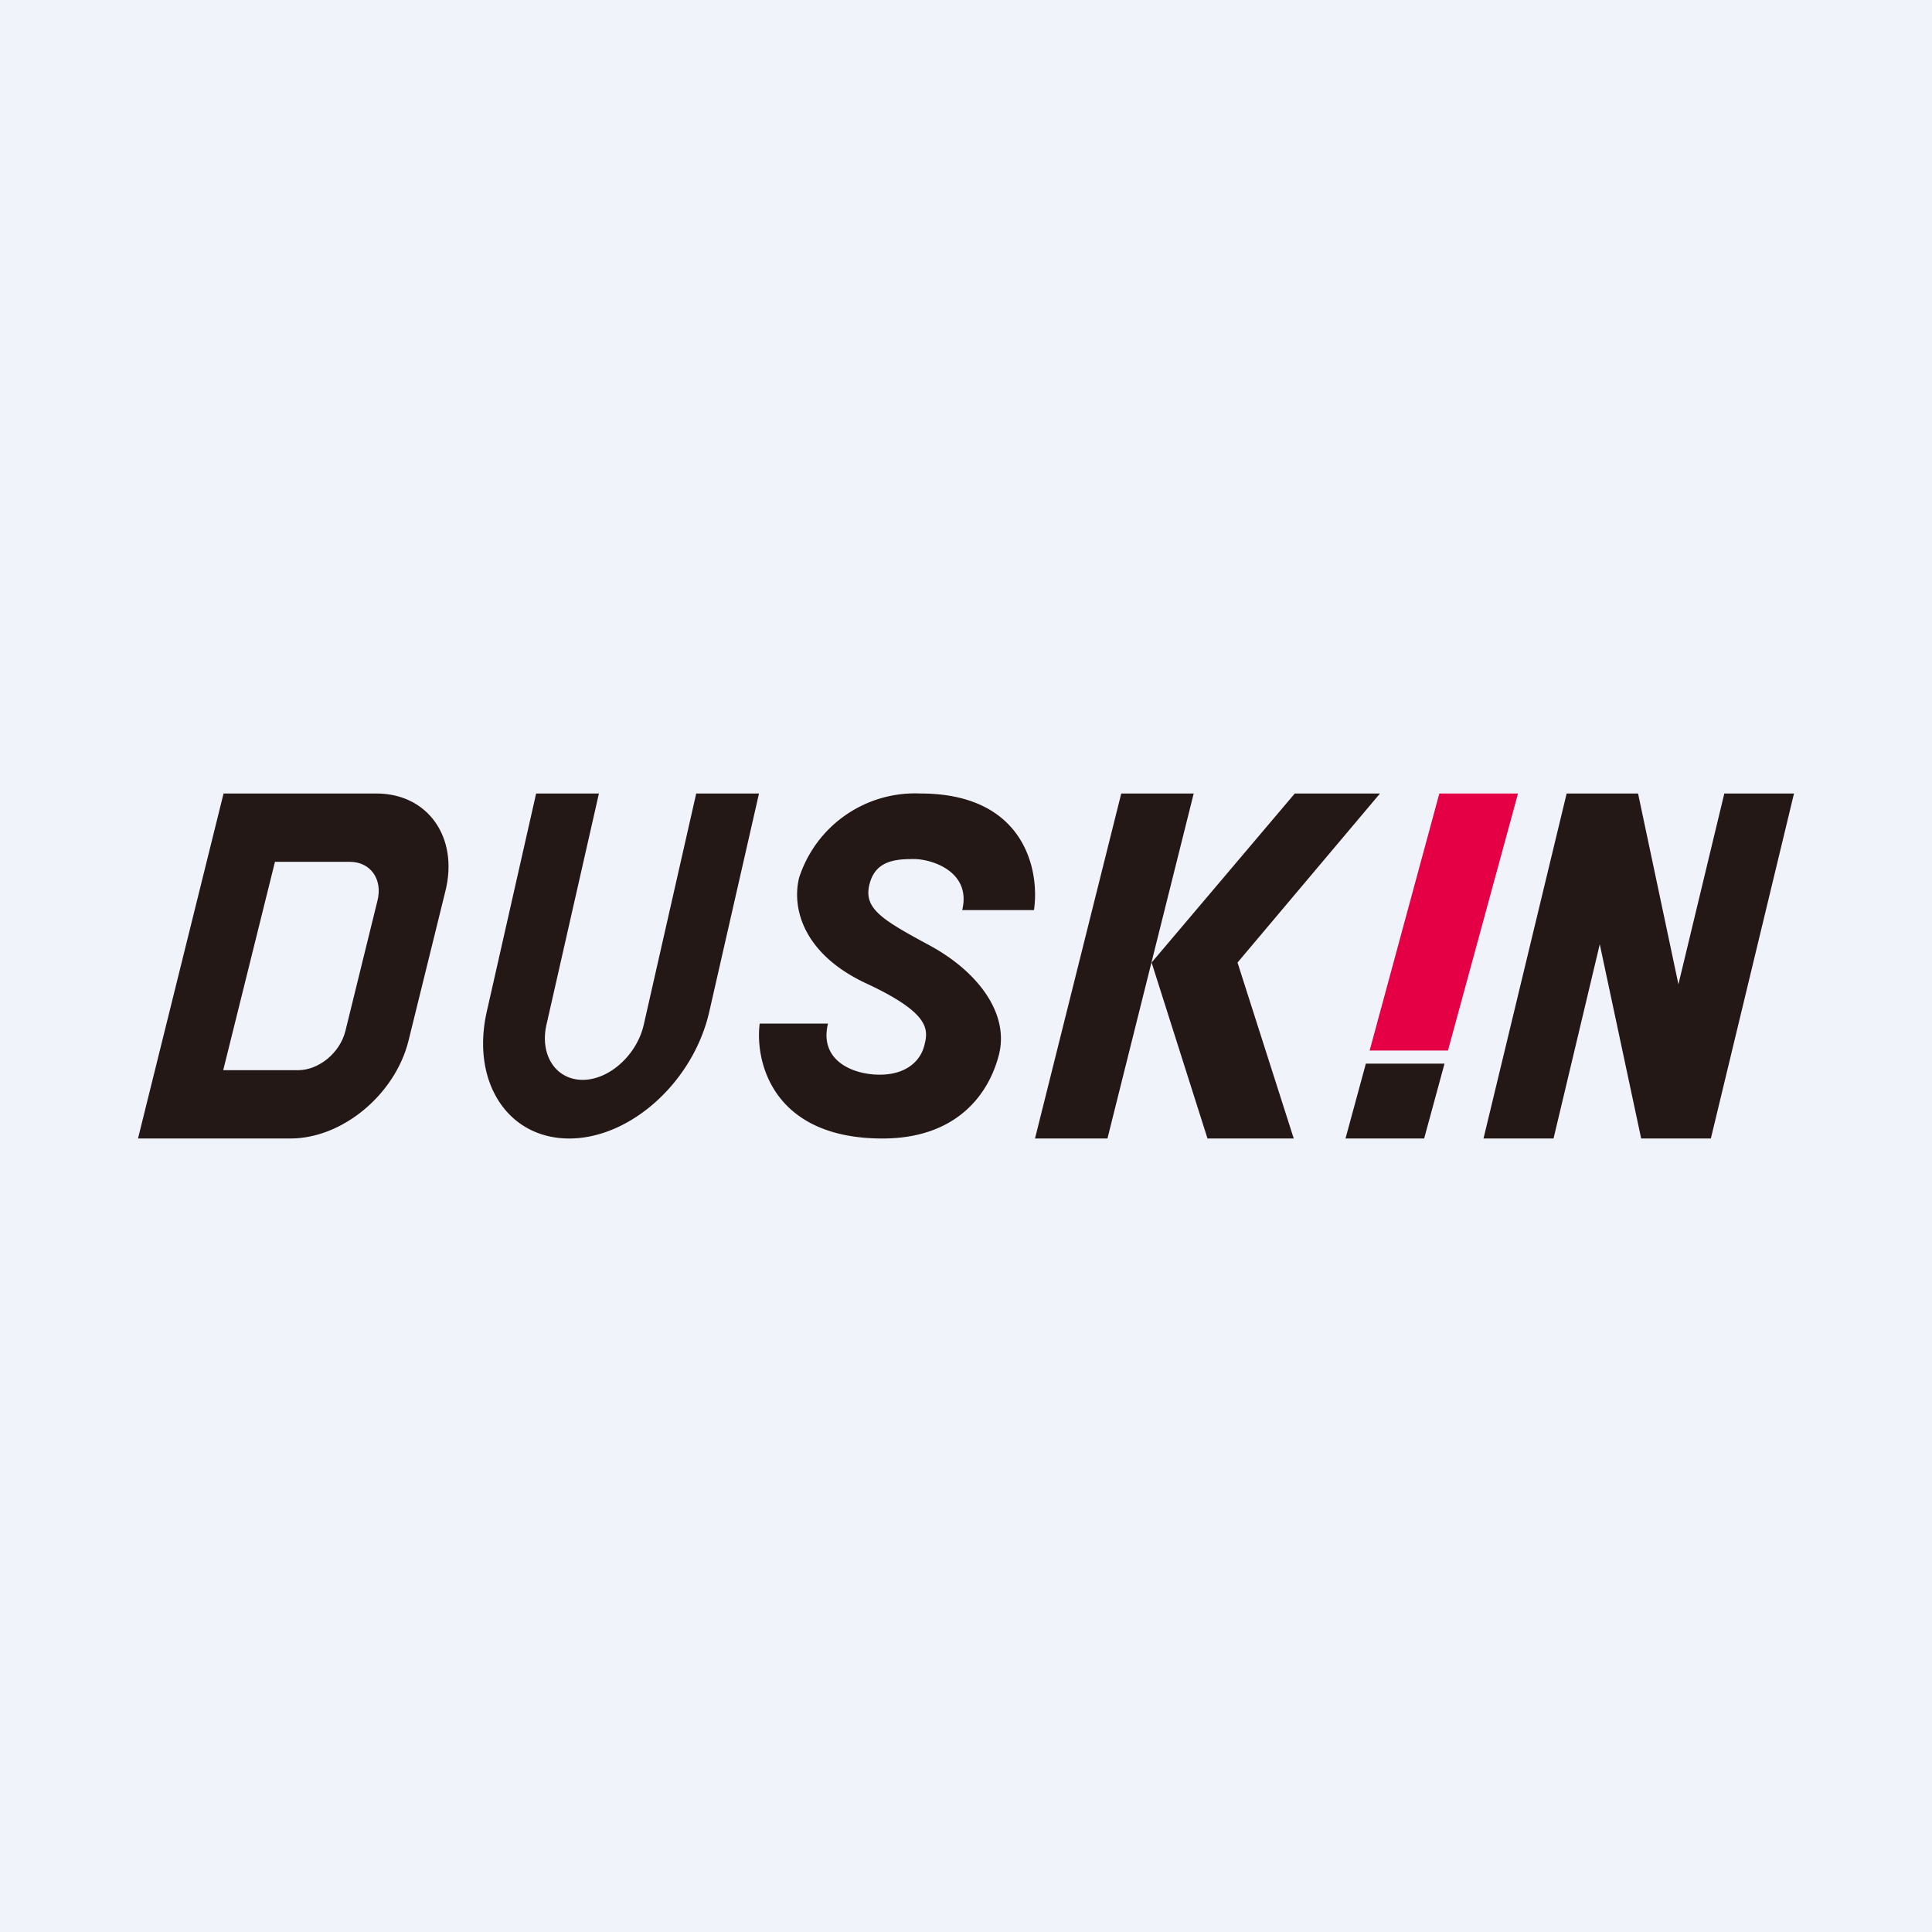 <?xml version='1.0' encoding='utf-8'?>
<!-- by TradeStack -->
<svg width="56" height="56" viewBox="0 0 56 56" xmlns="http://www.w3.org/2000/svg"><path fill="#F0F3FA" d="M0 0h56v56H0z" /><path fill-rule="evenodd" d="M10.9 23H6.48L4 33h4.42c1.5 0 3.03-1.27 3.42-2.83l1.07-4.34c.39-1.56-.51-2.83-2-2.83Zm-.76 1.98H7.97l-1.5 6.04h2.17c.6 0 1.21-.5 1.37-1.13l.93-3.78c.16-.62-.2-1.13-.8-1.13Z" fill="#231815" /><path d="M17.36 23h-1.82l-1.43 6.32c-.46 2.03.6 3.68 2.39 3.68 1.78 0 3.6-1.65 4.06-3.68L22 23h-1.82l-1.52 6.7c-.2.88-1 1.6-1.77 1.6-.78 0-1.25-.72-1.05-1.6l1.52-6.7ZM29.97 26.38h-2.08c.27-1.11-.87-1.48-1.4-1.48-.53 0-1.12.04-1.29.74-.17.7.37 1.02 1.74 1.76s2.31 1.94 2.02 3.15c-.3 1.2-1.26 2.45-3.38 2.45-3.18 0-3.7-2.22-3.56-3.33H24c-.26 1.06.7 1.48 1.5 1.48.79 0 1.2-.42 1.3-.88.12-.46.1-.93-1.68-1.76-1.79-.83-2.18-2.13-1.96-3.06A3.53 3.53 0 0 1 26.68 23c3.04 0 3.46 2.25 3.29 3.38ZM45.41 23h2.07l1.17 5.53L49.98 23H52l-2.41 10h-2.02l-1.2-5.63L45.03 33H43l2.41-10ZM39.59 30.83h2.28L41.28 33H39l.59-2.17Z" fill="#231815" /><path d="M41.72 23H44l-2.03 7.45H39.7L41.72 23Z" fill="#E50045" /><path d="M32.5 23h2.1l-2.5 10H30l2.5-10ZM40 23h-2.47l-4.15 4.9L35 33h2.5l-1.63-5.1L40 23Z" fill="#231815" /></svg>